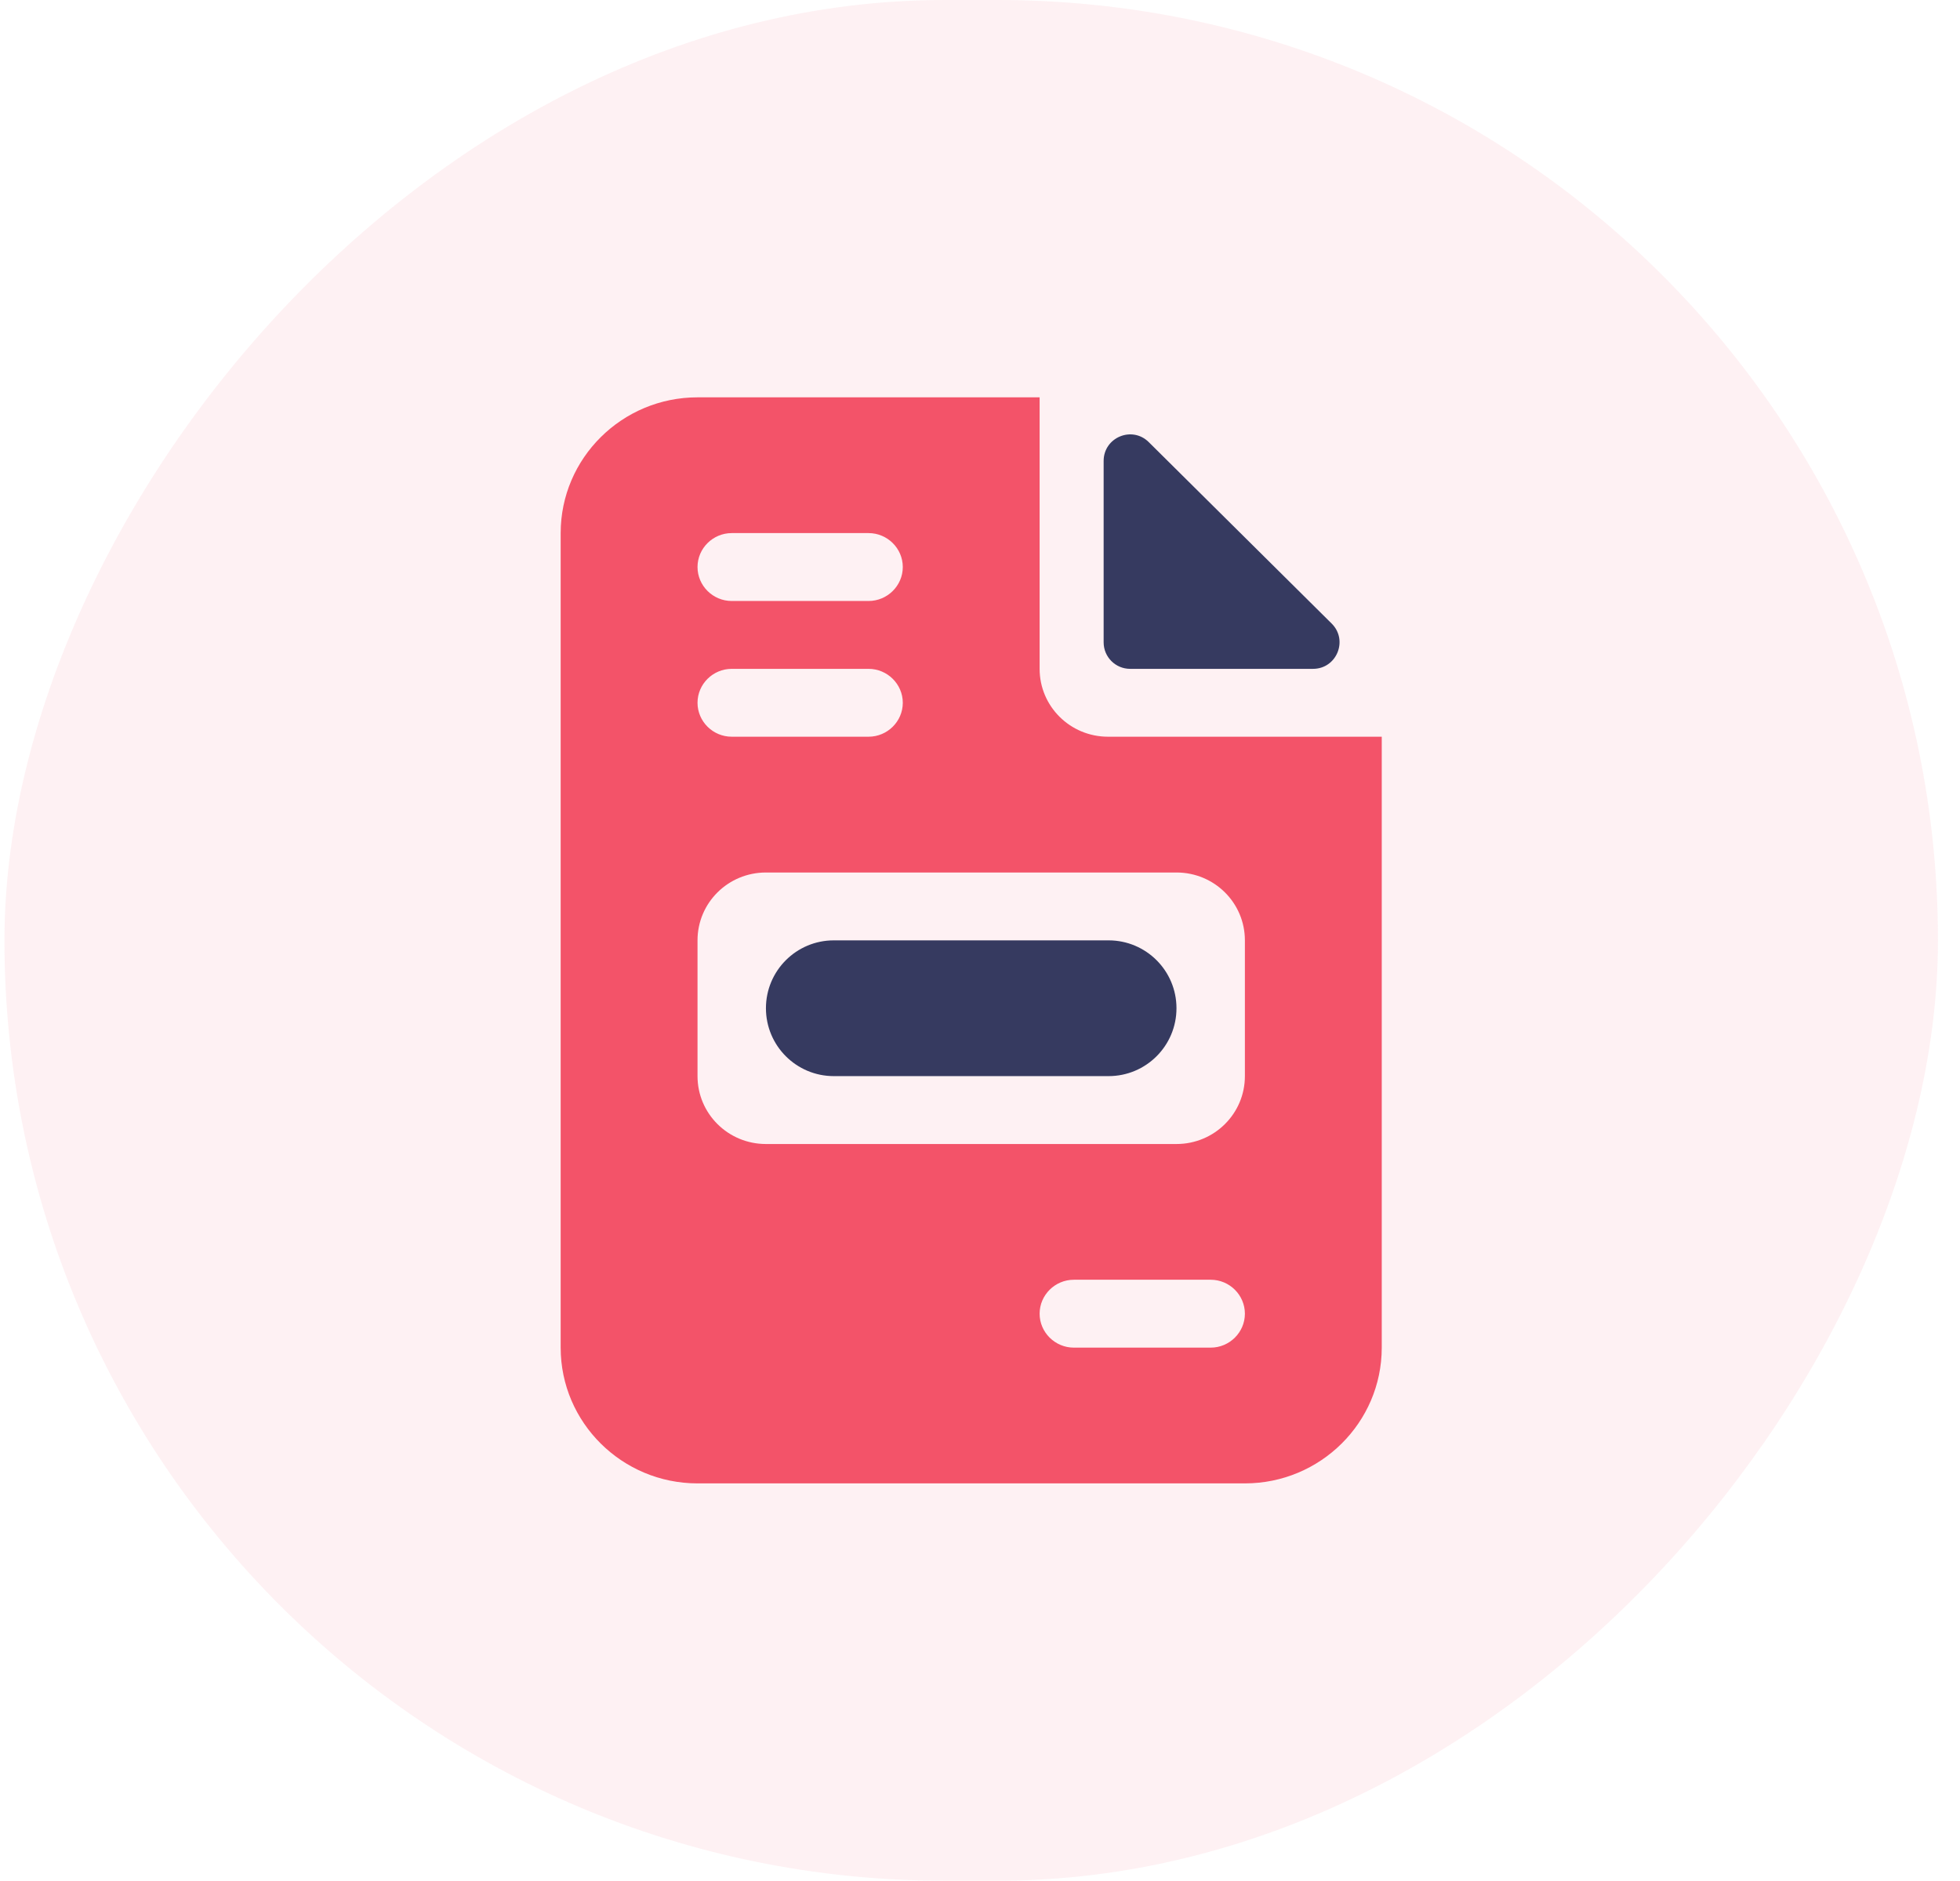 <svg width="74" height="71" viewBox="0 0 74 71" fill="none" xmlns="http://www.w3.org/2000/svg">
<rect width="73" height="71" rx="35.5" transform="matrix(1 0 0 -1 0.168 71)" fill="#F35369" fill-opacity="0.08"/>
<g clip-path="url(#clip0_784_53766)">
<path d="M26.335 15C23.485 15 21.168 17.298 21.168 20.125V50.875C21.168 53.702 23.485 56 26.335 56H47.001C49.851 56 52.168 53.702 52.168 50.875V27.812H41.835C40.406 27.812 39.251 26.667 39.251 25.25V15H26.335ZM27.626 20.125H32.793C33.503 20.125 34.085 20.702 34.085 21.406C34.085 22.111 33.503 22.688 32.793 22.688H27.626C26.916 22.688 26.335 22.111 26.335 21.406C26.335 20.702 26.916 20.125 27.626 20.125ZM27.626 25.25H32.793C33.503 25.25 34.085 25.827 34.085 26.531C34.085 27.236 33.503 27.812 32.793 27.812H27.626C26.916 27.812 26.335 27.236 26.335 26.531C26.335 25.827 26.916 25.25 27.626 25.25ZM28.918 32.938H44.418C45.847 32.938 47.001 34.083 47.001 35.5V40.625C47.001 42.042 45.847 43.188 44.418 43.188H28.918C27.489 43.188 26.335 42.042 26.335 40.625V35.5C26.335 34.083 27.489 32.938 28.918 32.938ZM40.543 48.312H45.71C46.42 48.312 47.001 48.889 47.001 49.594C47.001 50.298 46.42 50.875 45.71 50.875H40.543C39.833 50.875 39.251 50.298 39.251 49.594C39.251 48.889 39.833 48.312 40.543 48.312Z" fill="#F35369"/>
<path d="M41.668 24.25V17.401C41.668 16.512 42.741 16.064 43.372 16.691L50.277 23.54C50.911 24.169 50.466 25.25 49.573 25.25H42.668C42.116 25.25 41.668 24.802 41.668 24.25Z" fill="#363A60"/>
<path d="M41.855 40.625H31.48C30.065 40.625 28.918 39.478 28.918 38.062C28.918 36.647 30.065 35.5 31.48 35.5H41.855C43.271 35.5 44.418 36.647 44.418 38.062C44.418 39.478 43.271 40.625 41.855 40.625Z" fill="#363A60"/>
</g>
<defs>
<clipPath id="clip0_784_53766">
<rect width="31" height="41" fill="white" transform="translate(21.168 15)"/>
</clipPath>
</defs>
</svg>

